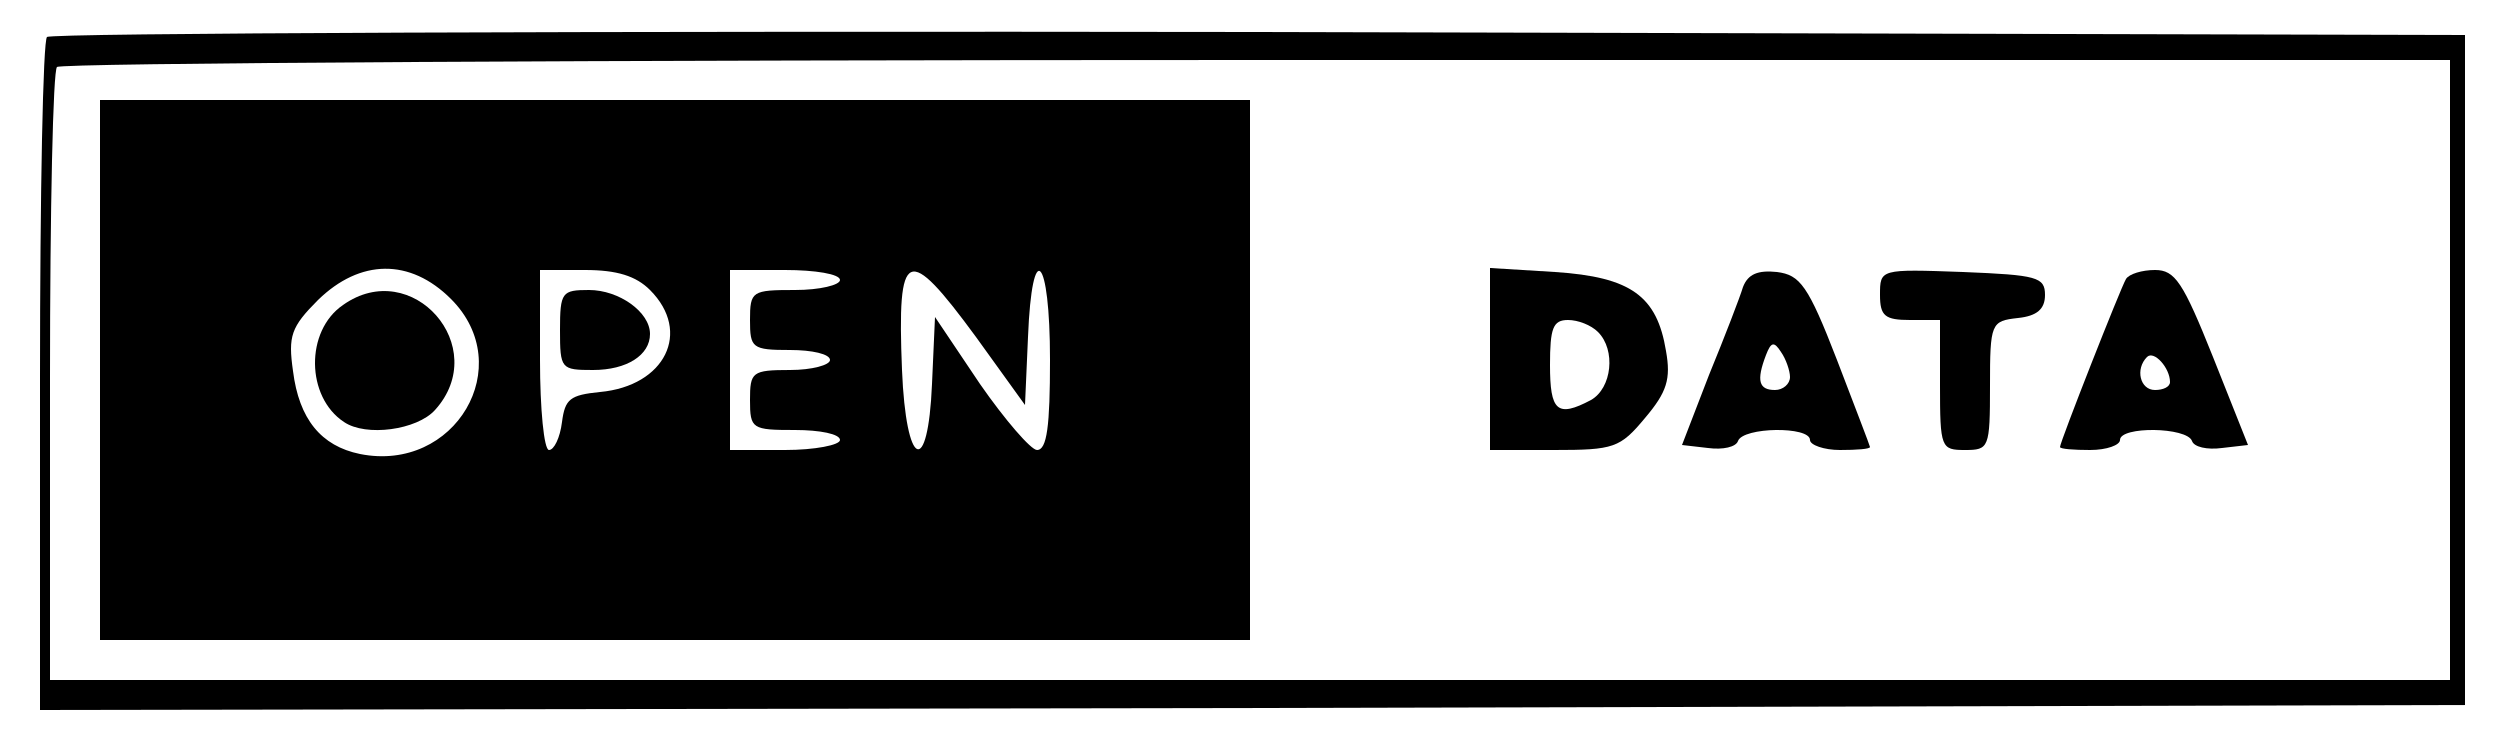 <?xml version="1.0" standalone="no"?>
<!DOCTYPE svg PUBLIC "-//W3C//DTD SVG 20010904//EN"
 "http://www.w3.org/TR/2001/REC-SVG-20010904/DTD/svg10.dtd">
<svg version="1.0" xmlns="http://www.w3.org/2000/svg"
 width="250pt" height="74pt" viewBox="0 0 250 74"
 preserveAspectRatio="xMidYMid meet">

<g transform="translate(0,74) scale(0.1,-0.1)"
fill="#000000" stroke="none">
<path d="M47 703 c-4 -3 -7 -156 -7 -340 l0 -333 1213 2 1212 3 0 335 0 335
-1206 3 c-663 1 -1209 -1 -1212 -5z m2403 -333 l0 -310 -1200 0 -1200 0 0 303
c0 167 3 307 7 310 3 4 543 7 1200 7 l1193 0 0 -310z"/>
<path d="M100 370 l0 -270 575 0 575 0 0 270 0 270 -575 0 -575 0 0 -270z
m351 71 c67 -67 4 -174 -91 -155 -39 8 -61 35 -67 83 -5 35 -2 44 25 71 42 41
92 42 133 1z m199 9 c42 -42 15 -96 -50 -102 -30 -3 -35 -7 -38 -30 -2 -16 -8
-28 -13 -28 -5 0 -9 41 -9 90 l0 90 45 0 c32 0 51 -6 65 -20z m190 10 c0 -5
-20 -10 -45 -10 -43 0 -45 -1 -45 -30 0 -28 2 -30 40 -30 22 0 40 -4 40 -10 0
-5 -18 -10 -40 -10 -38 0 -40 -2 -40 -30 0 -29 2 -30 45 -30 25 0 45 -4 45
-10 0 -5 -25 -10 -55 -10 l-55 0 0 90 0 90 55 0 c30 0 55 -4 55 -10z m136 -57
l49 -68 3 68 c4 100 22 82 22 -23 0 -66 -3 -90 -13 -90 -6 0 -32 30 -57 66
l-45 67 -3 -67 c-4 -94 -26 -84 -30 14 -5 123 5 127 74 33z"/>
<path d="M343 435 c-38 -26 -37 -92 1 -117 22 -15 73 -8 91 12 57 63 -23 154
-92 105z"/>
<path d="M560 410 c0 -39 1 -40 33 -40 34 0 57 15 57 36 0 22 -31 44 -61 44
-27 0 -29 -2 -29 -40z"/>
<path d="M1490 381 l0 -91 64 0 c60 0 66 2 91 32 22 26 26 39 21 67 -9 55 -35
74 -111 79 l-65 4 0 -91z m108 27 c18 -18 14 -56 -7 -68 -34 -18 -41 -11 -41
35 0 37 3 45 18 45 10 0 23 -5 30 -12z"/>
<path d="M1743 453 c-3 -10 -18 -49 -34 -88 l-27 -70 26 -3 c15 -2 28 1 30 7
5 14 72 15 72 1 0 -5 14 -10 30 -10 17 0 30 1 30 3 0 1 -15 40 -33 87 -29 75
-37 85 -60 88 -19 2 -29 -2 -34 -15z m47 -90 c0 -7 -7 -13 -15 -13 -16 0 -19
9 -9 35 5 13 8 14 15 3 5 -7 9 -19 9 -25z"/>
<path d="M1880 445 c0 -21 5 -25 30 -25 l30 0 0 -65 c0 -63 1 -65 25 -65 24 0
25 2 25 64 0 63 1 65 28 68 19 2 27 9 27 23 0 18 -8 20 -82 23 -83 3 -83 3
-83 -23z"/>
<path d="M2126 461 c-5 -8 -66 -163 -66 -168 0 -2 14 -3 30 -3 17 0 30 5 30
10 0 14 67 13 72 -1 2 -6 15 -9 30 -7 l26 3 -35 88 c-30 75 -38 87 -58 87 -13
0 -26 -4 -29 -9z m44 -103 c0 -5 -7 -8 -15 -8 -15 0 -20 21 -8 33 7 7 23 -11
23 -25z"/>
</g>
</svg>
